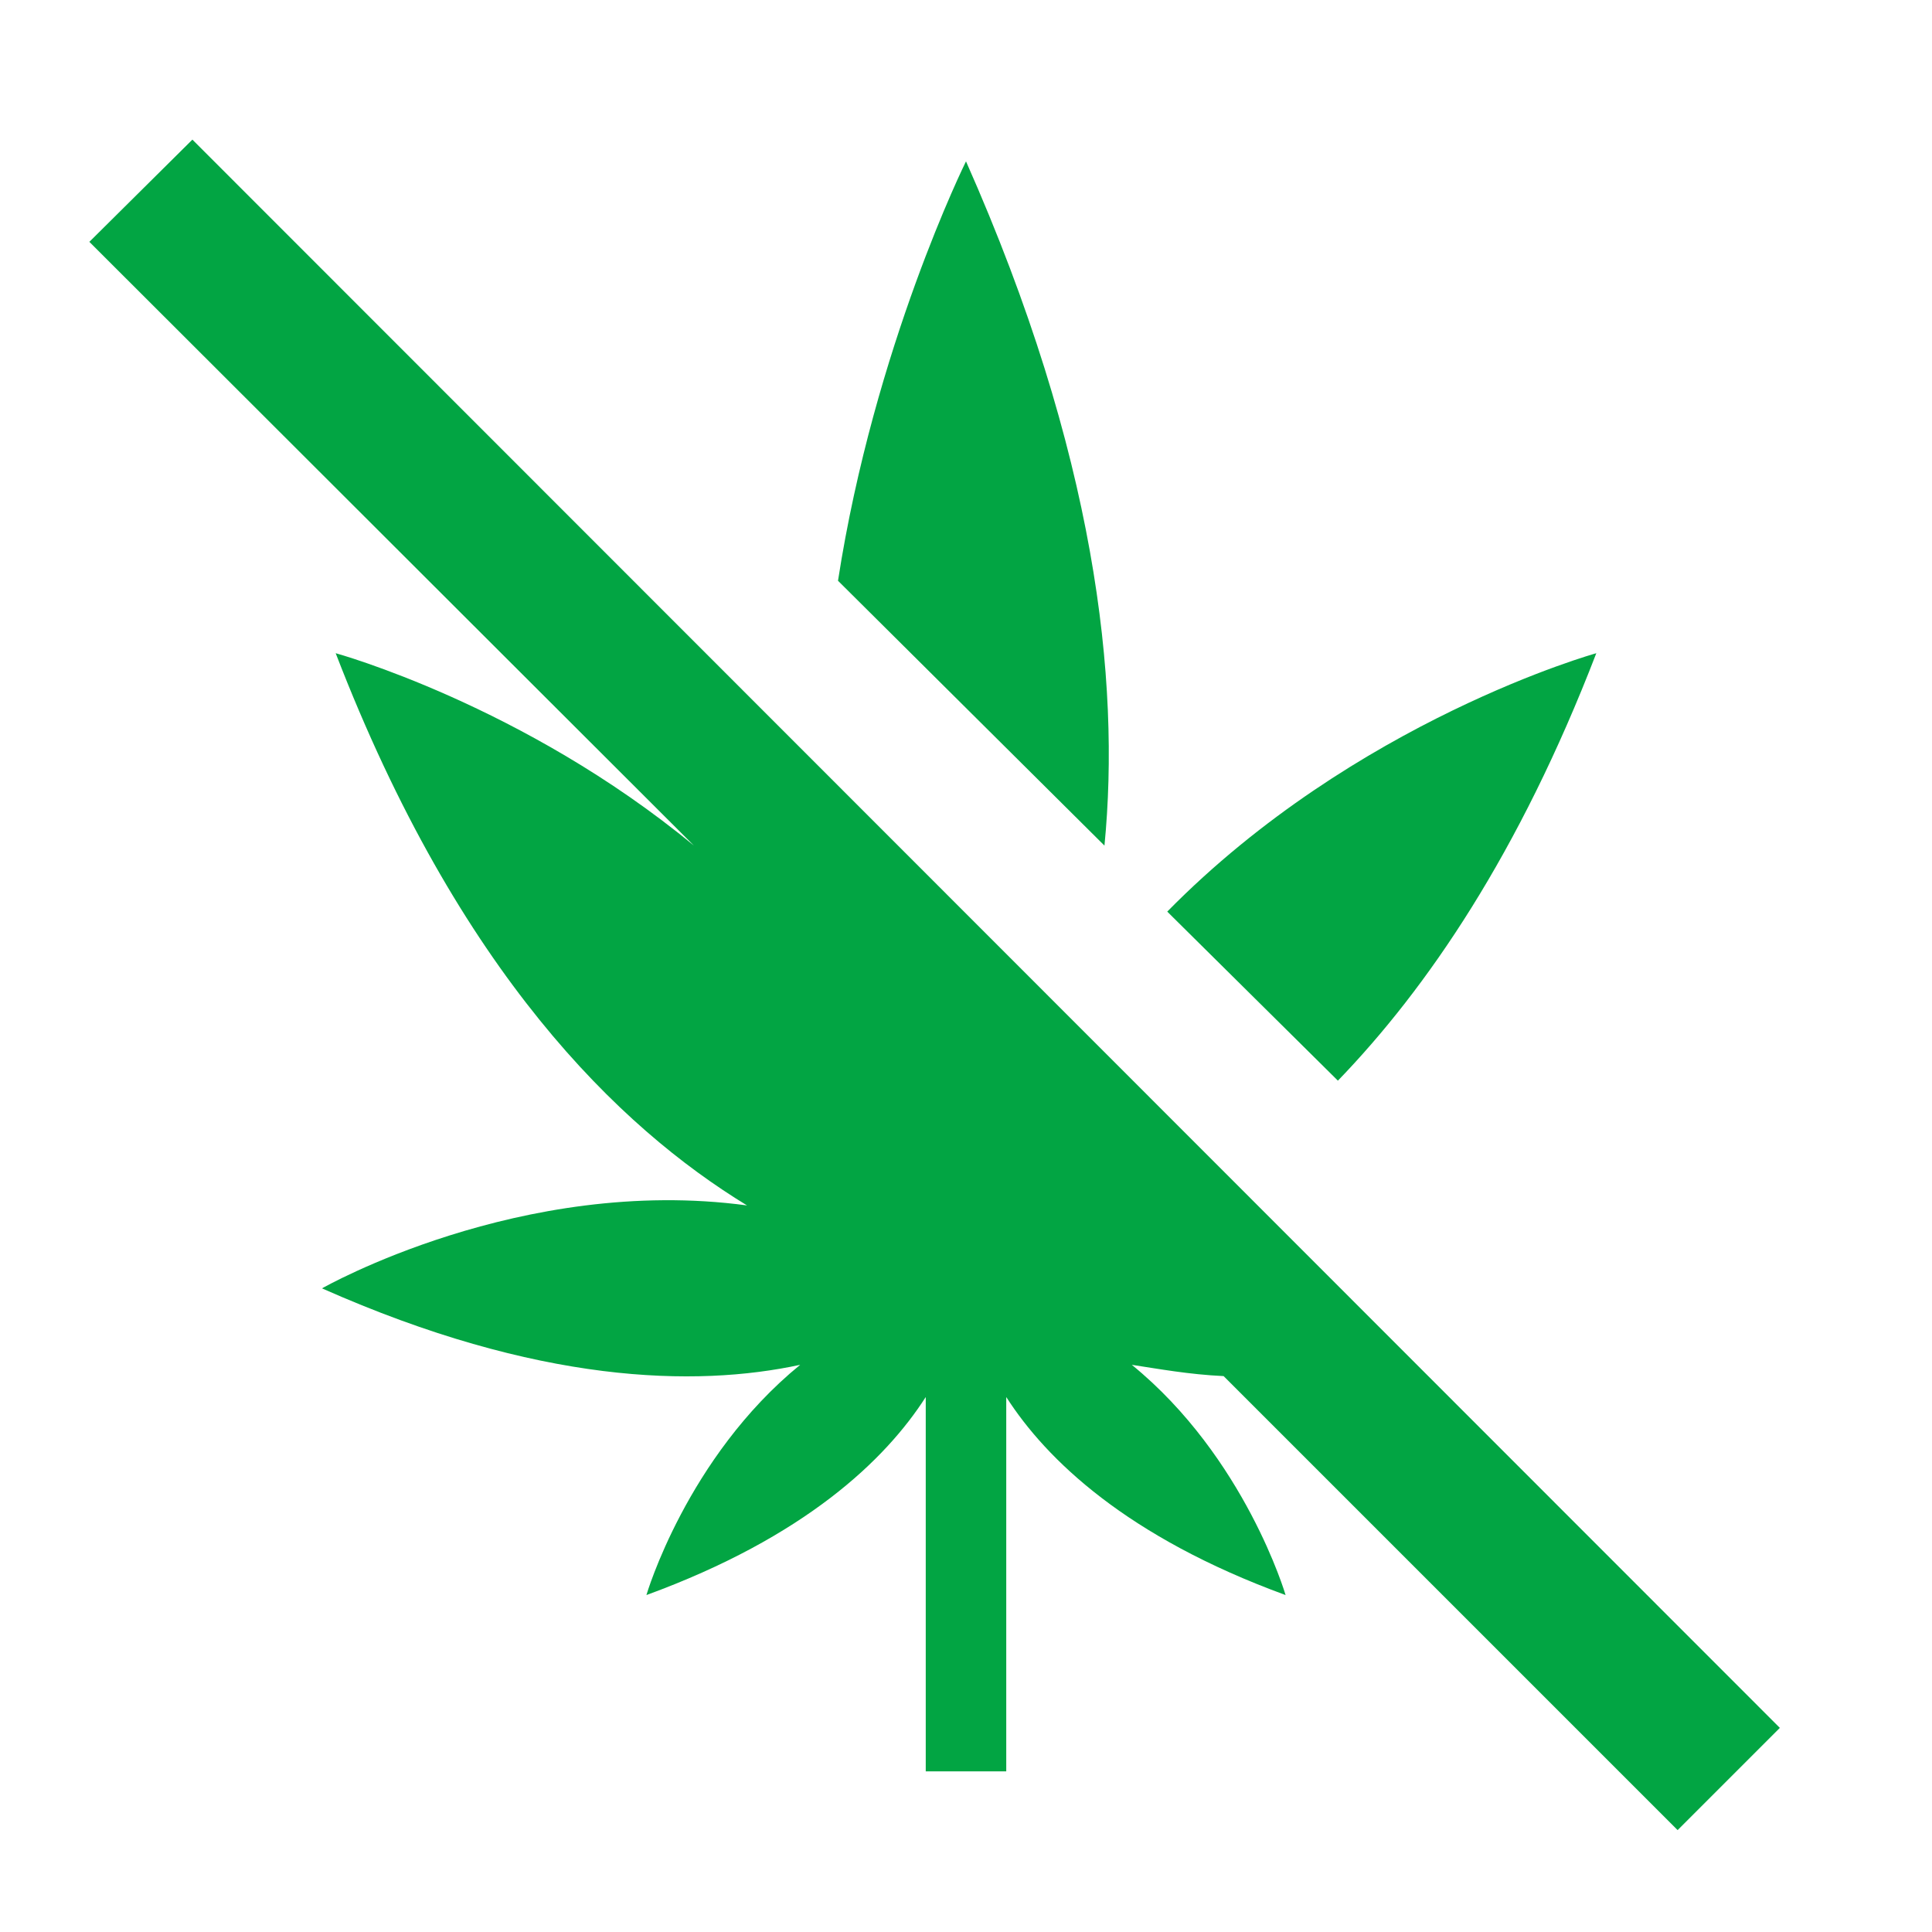 <svg width="1000" height="1000" viewBox="0 0 1000 1000" fill="none" xmlns="http://www.w3.org/2000/svg">
<path d="M692.499 559.349L604.166 471.849C701.666 372.682 826.249 338.099 826.249 338.099C786.249 441.849 738.749 511.432 692.499 559.349ZM499.999 83.516C499.999 83.516 452.499 179.349 433.749 300.599L571.666 437.682C579.999 352.266 567.083 234.766 499.999 83.516ZM868.333 947.266L921.249 894.349L99.583 72.266L46.249 125.182L359.166 437.682C270.833 364.766 173.749 338.099 173.749 338.099C237.499 503.516 320.416 583.516 386.666 623.932C269.583 608.099 166.666 666.849 166.666 666.849C278.333 716.432 359.999 718.099 414.166 706.432C355.416 754.349 334.583 825.599 334.583 825.599C416.666 795.599 458.333 755.599 479.166 723.099V916.849H520.833V723.099C541.666 755.599 583.333 795.599 665.416 825.599C665.416 825.599 644.583 754.349 585.833 706.432C599.583 708.516 615.416 711.432 633.333 712.266L868.333 947.266Z" fill="#02A543"/>
</svg>
